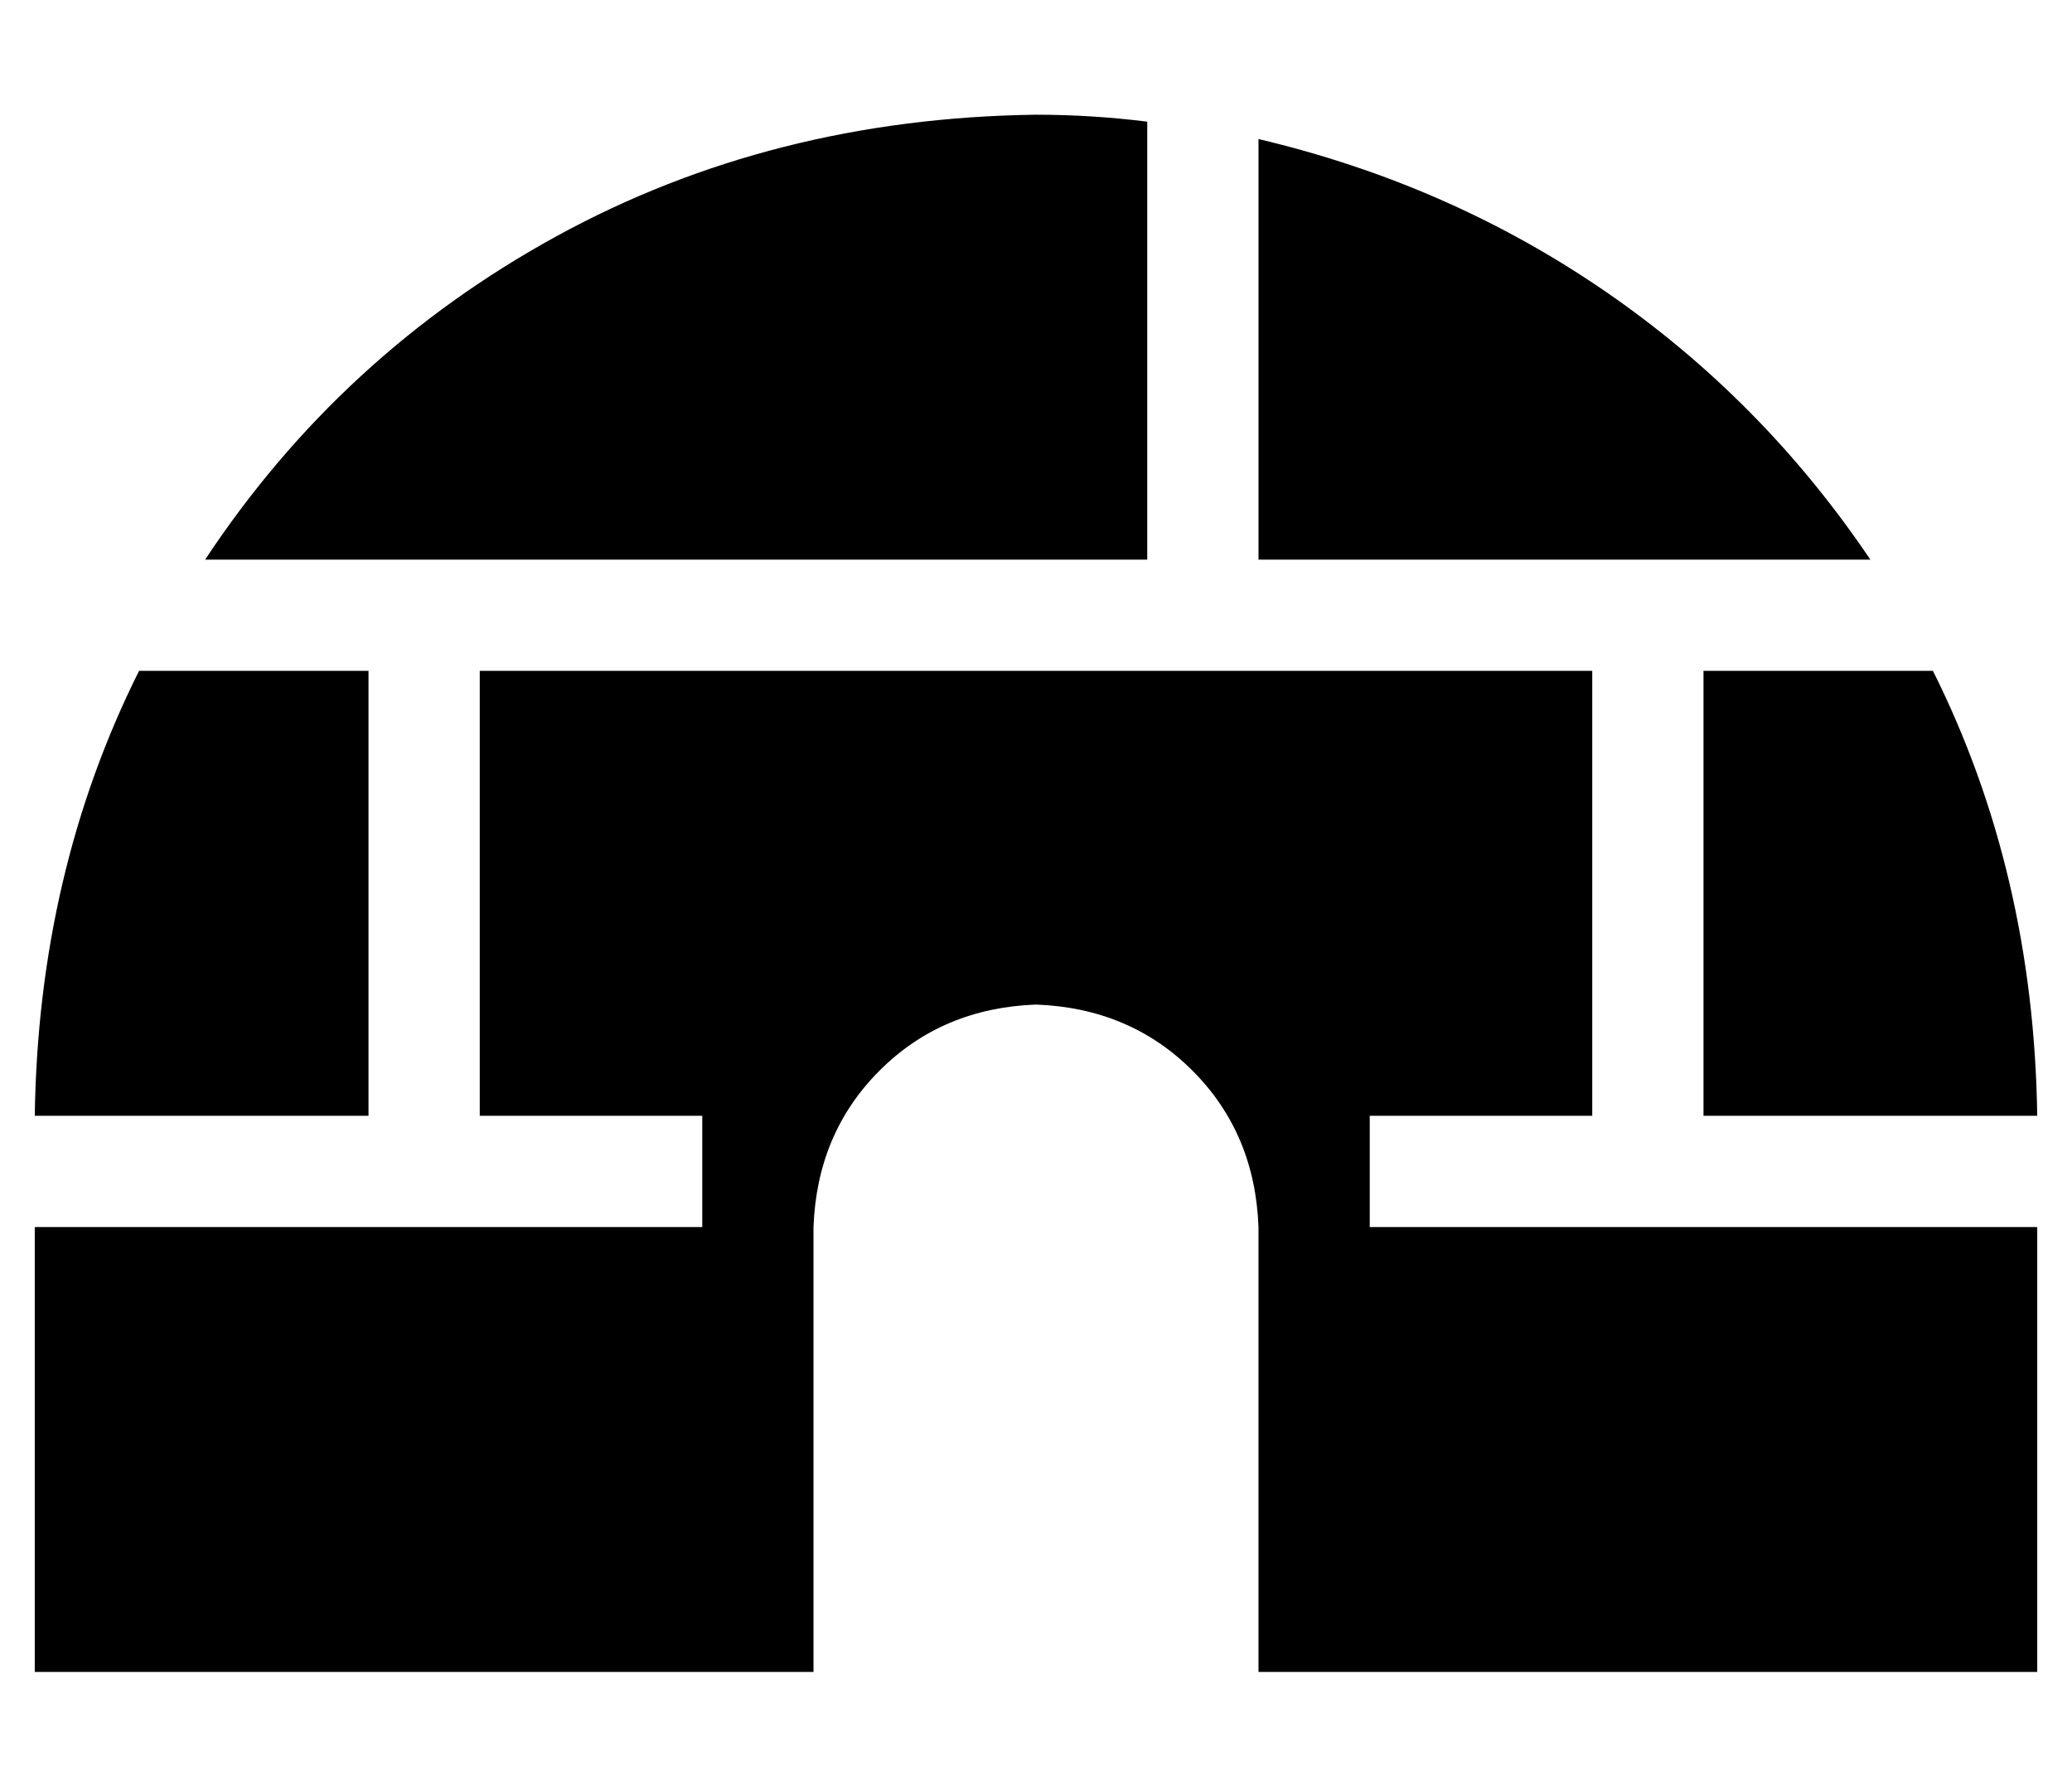 <?xml version="1.0" standalone="no"?>
<!DOCTYPE svg PUBLIC "-//W3C//DTD SVG 1.1//EN" "http://www.w3.org/Graphics/SVG/1.1/DTD/svg11.dtd" >
<svg xmlns="http://www.w3.org/2000/svg" xmlns:xlink="http://www.w3.org/1999/xlink" version="1.1" viewBox="-10 -40 596 512">
   <path fill="currentColor"
d="M320 -5v126v-126v126h-271v0q39 -59 101 -93t138 -35q16 0 32 2v0zM352 121v-121v121v-121q55 13 100 44t76 77h-176v0zM30 153h66h-66h66v128v0h-96v0q1 -70 30 -128v0zM192 281h-64h64h-64v-128v0h320v0v128v0h-64v0v32v0h192v0v128v0h-224v0v-128v0q-1 -27 -19 -45
t-45 -19q-27 1 -45 19t-19 45v128v0h-224v0v-128v0h192v0v-32v0zM480 281v-128v128v-128h66v0q29 58 30 128h-96v0z" />
</svg>
